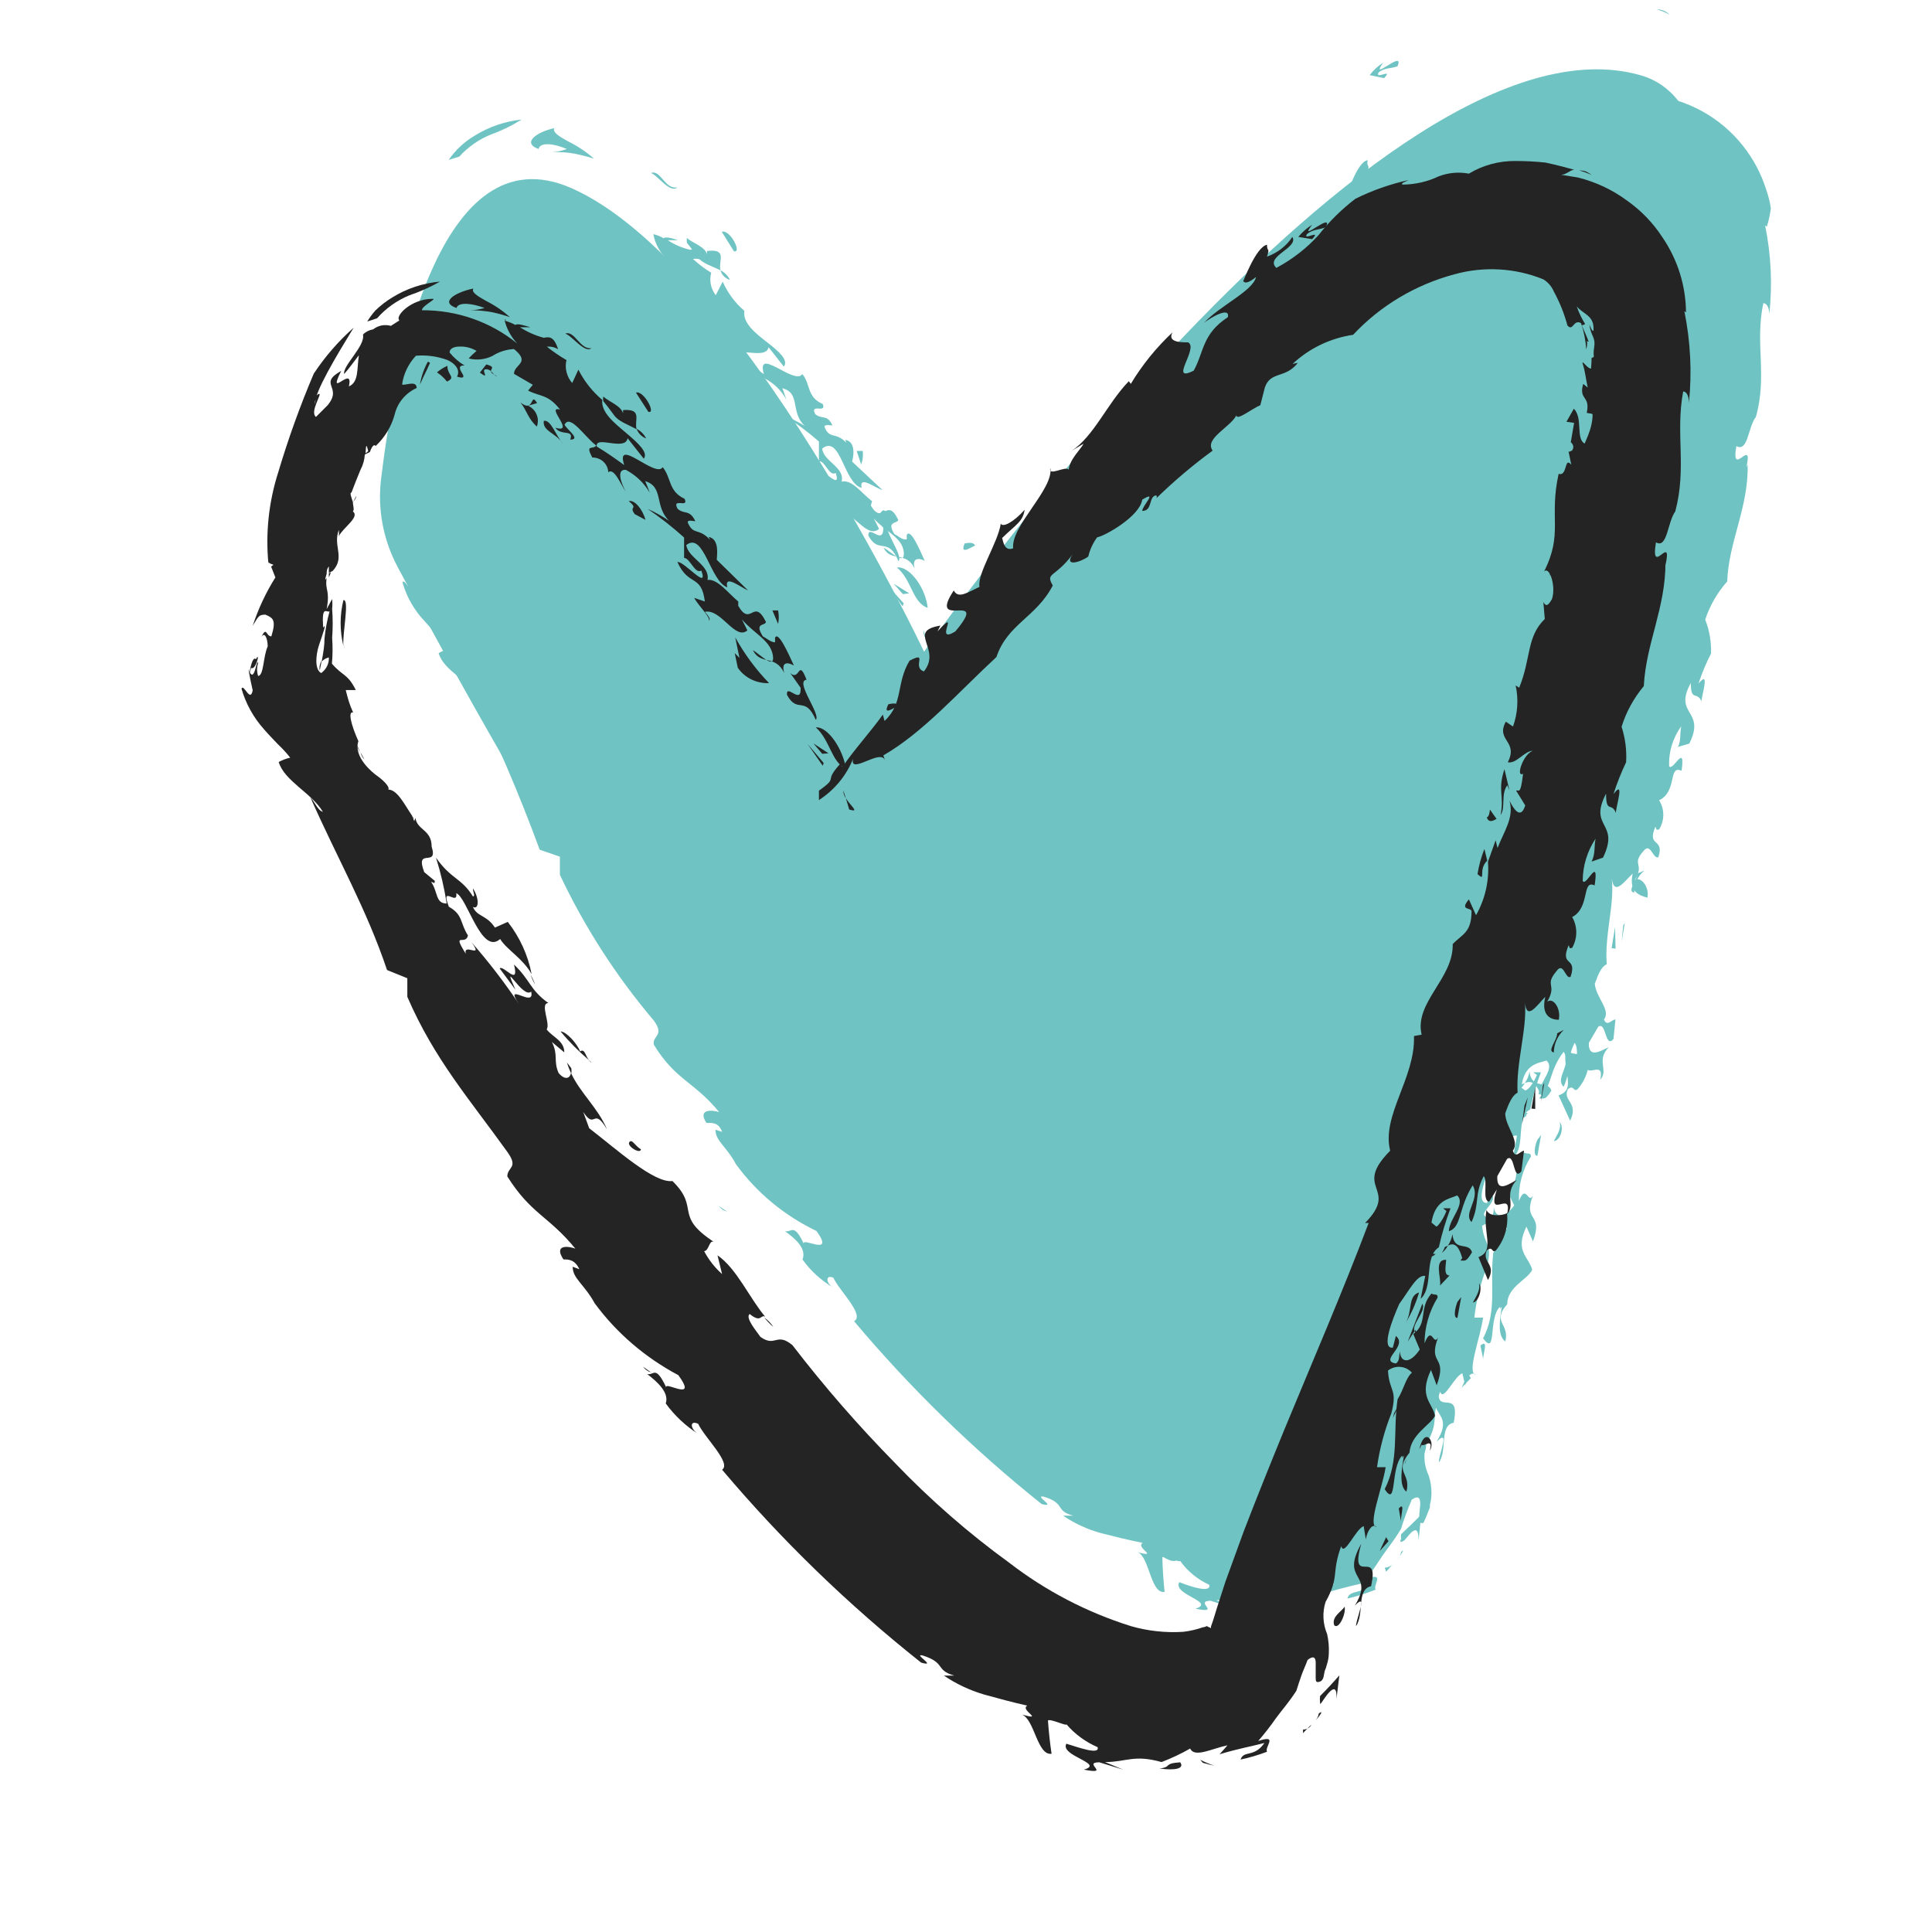 <svg width="24" height="24" viewBox="0 0 24 24" fill="none" xmlns="http://www.w3.org/2000/svg">
<path d="M11.479 8.096C11.479 8.096 17.147 0.003 20.384 0.936C23.622 1.87 16.658 18.695 16.658 18.695C16.658 18.695 13.171 22.479 4.941 7.046C4.759 6.705 4.687 6.32 4.735 5.94C4.895 4.609 5.45 1.605 7.103 2.339C9.206 3.273 11.479 8.096 11.479 8.096Z" fill="#6FC4C3"/>
<path d="M11.544 8.068C11.689 8.106 11.567 8.024 11.505 7.929L11.544 8.068Z" fill="#6FC4C3"/>
<path d="M11.502 7.929L11.472 7.828C11.468 7.864 11.478 7.9 11.502 7.929Z" fill="#6FC4C3"/>
<path d="M11.141 7.049C11.328 7.204 11.334 7.488 11.524 7.551C11.502 7.317 11.308 7.031 11.141 7.049Z" fill="#6FC4C3"/>
<path d="M11.216 7.38L11.295 7.371L11.101 7.251L11.216 7.38Z" fill="#6FC4C3"/>
<path d="M11.213 7.532L11.226 7.494L11.019 7.264L11.213 7.532Z" fill="#6FC4C3"/>
<path d="M10.846 6.378L10.973 6.558C10.973 6.785 10.783 6.504 10.787 6.655C10.921 6.895 11.029 6.655 11.161 6.971C11.236 6.901 10.895 6.491 11.059 6.469C10.947 6.179 10.957 6.482 10.846 6.378Z" fill="#6FC4C3"/>
<path d="M6.217 8.137C6.217 8.137 6.217 8.159 6.217 8.169C6.217 8.178 6.234 8.134 6.217 8.137Z" fill="#6FC4C3"/>
<path d="M8.123 11.151C8.135 11.198 8.152 11.245 8.172 11.29C8.177 11.267 8.177 11.243 8.172 11.22L8.123 11.151Z" fill="#6FC4C3"/>
<path d="M5.046 6.353L5.076 6.233C5.062 6.25 5.052 6.269 5.047 6.29C5.042 6.31 5.042 6.332 5.046 6.353Z" fill="#6FC4C3"/>
<path d="M18.528 14.505C18.535 14.52 18.548 14.531 18.564 14.537L18.537 14.487L18.528 14.505Z" fill="#6FC4C3"/>
<path d="M10.57 14.282C10.603 14.323 10.64 14.361 10.681 14.395C10.653 14.35 10.615 14.311 10.57 14.282Z" fill="#6FC4C3"/>
<path d="M5.158 5.164V5.215L5.184 5.155L5.158 5.164Z" fill="#6FC4C3"/>
<path d="M7.697 10.06C7.709 10.102 7.725 10.142 7.746 10.18C7.735 10.138 7.718 10.098 7.697 10.06Z" fill="#6FC4C3"/>
<path d="M9.068 3.478C9.044 3.426 9.002 3.384 8.95 3.358C8.957 3.386 8.972 3.411 8.993 3.432C9.014 3.453 9.039 3.469 9.068 3.478Z" fill="#6FC4C3"/>
<path d="M8.087 2.518C8.1 2.507 8.094 2.507 8.087 2.518V2.518Z" fill="#6FC4C3"/>
<path d="M7.31 2.002C7.323 1.986 7.316 1.986 7.31 2.002V2.002Z" fill="#6FC4C3"/>
<path d="M8.95 3.358C8.92 3.241 9.045 3.087 8.782 3.118V3.159C8.759 3.065 8.612 3.024 8.533 2.957C8.53 2.977 8.53 2.997 8.533 3.017C8.566 3.055 8.605 3.109 8.664 3.191C8.723 3.273 8.835 3.301 8.95 3.358Z" fill="#6FC4C3"/>
<path d="M6.178 8.143C6.204 8.112 6.145 8.049 6.178 8.143V8.143Z" fill="#6FC4C3"/>
<path d="M5.506 7.248C5.523 7.28 5.538 7.312 5.551 7.346C5.547 7.309 5.531 7.275 5.506 7.248Z" fill="#6FC4C3"/>
<path d="M5.755 3.61H5.738C5.758 3.635 5.761 3.619 5.755 3.61Z" fill="#6FC4C3"/>
<path d="M5.597 7.434L5.548 7.346C5.556 7.379 5.573 7.41 5.597 7.434Z" fill="#6FC4C3"/>
<path d="M17.124 0.902C17.196 0.839 17.275 0.855 17.36 0.823C17.458 0.599 16.999 1.034 17.183 0.779C17.117 0.82 17.06 0.872 17.015 0.933L17.193 0.971C17.317 0.839 17.078 0.996 17.124 0.902Z" fill="#6FC4C3"/>
<path d="M19.144 13.613L19.121 13.645C19.187 13.645 19.197 13.667 19.272 13.547C19.223 13.408 19.029 13.547 19 13.311C18.992 13.363 18.971 13.412 18.941 13.456C19.046 13.402 19.105 13.506 19.144 13.613Z" fill="#6FC4C3"/>
<path d="M18.941 13.456C18.925 13.459 18.911 13.465 18.898 13.475C18.889 13.5 18.875 13.524 18.856 13.544C18.893 13.523 18.922 13.493 18.941 13.456Z" fill="#6FC4C3"/>
<path d="M20.581 0.117C20.637 0.132 20.691 0.154 20.742 0.183C20.721 0.162 20.696 0.145 20.669 0.134C20.641 0.122 20.611 0.116 20.581 0.117Z" fill="#6FC4C3"/>
<path d="M9.032 15.051L8.93 14.982C8.954 15.016 8.99 15.04 9.032 15.051Z" fill="#6FC4C3"/>
<path d="M18.344 15.435C18.322 15.461 18.303 15.49 18.288 15.521L18.272 15.581L18.344 15.435Z" fill="#6FC4C3"/>
<path d="M19.193 8.843C19.321 8.947 19.193 8.787 19.318 8.676L19.275 8.534C19.235 8.634 19.207 8.737 19.193 8.843Z" fill="#6FC4C3"/>
<path d="M20.059 5.174L20.089 5.12C20.075 5.136 20.065 5.154 20.059 5.174Z" fill="#6FC4C3"/>
<path d="M18.619 14.165L18.442 14.632L18.528 14.505C18.478 14.417 18.685 14.26 18.619 14.165Z" fill="#6FC4C3"/>
<path d="M18.686 11.277L18.59 11.292C18.624 11.789 18.203 12.215 18.333 12.646C17.856 13.09 18.476 13.084 18.042 13.488H18.088C17.779 14.291 17.429 15.103 17.097 15.909C16.933 16.311 16.769 16.709 16.623 17.108C16.549 17.305 16.478 17.503 16.41 17.707L16.313 18.006L16.267 18.15V18.186V18.207L16.205 18.168C16.168 18.186 16.205 18.168 16 18.21C15.807 18.223 15.613 18.203 15.427 18.15C14.928 17.99 14.462 17.747 14.049 17.431C13.094 16.702 12.248 15.848 11.537 14.893C11.348 14.741 11.326 14.932 11.146 14.813C11.094 14.741 10.963 14.588 11.025 14.543C11.165 14.654 11.159 14.543 11.217 14.567C11.035 14.351 10.908 14.001 10.666 13.851L10.713 14.075C10.626 13.998 10.554 13.905 10.502 13.803C10.567 13.803 10.576 13.644 10.641 13.692C10.133 13.392 10.489 13.293 10.152 12.976C9.923 13.015 9.47 12.625 9.136 12.377L9.074 12.182C9.216 12.404 9.201 12.101 9.383 12.377C9.284 12.122 9.074 11.954 8.965 11.717C8.947 11.786 8.882 11.81 8.807 11.732C8.748 11.586 8.832 11.523 8.745 11.364L8.894 11.481C8.894 11.34 8.755 11.304 8.686 11.217C8.742 11.142 8.612 10.918 8.724 10.9C8.497 10.75 8.51 10.642 8.312 10.453C8.37 10.732 8.178 10.453 8.129 10.51L8.315 10.759C8.144 10.357 8.401 10.873 8.513 10.759C8.556 10.969 8.16 10.639 8.352 10.921C8.169 10.673 7.967 10.44 7.748 10.222C7.903 10.426 7.639 10.222 7.67 10.366C7.503 10.094 7.67 10.273 7.708 10.142C7.615 9.995 7.658 9.899 7.484 9.809C7.382 9.542 7.602 9.794 7.584 9.641C7.723 9.686 7.866 10.381 8.113 10.159C8.191 10.282 8.389 10.378 8.491 10.561C8.453 10.341 8.357 10.135 8.212 9.962L8.048 10.037C7.955 9.893 7.828 9.92 7.782 9.803C7.859 9.836 7.869 9.695 7.782 9.581C7.782 9.626 7.81 9.674 7.782 9.674C7.642 9.455 7.515 9.482 7.333 9.231C7.385 9.41 7.42 9.593 7.438 9.779C7.292 9.779 7.339 9.641 7.255 9.527C7.28 9.527 7.299 9.56 7.302 9.527L7.175 9.425C7.066 9.126 7.357 9.374 7.283 9.126C7.283 8.919 7.107 8.94 7.094 8.79C7.093 8.803 7.093 8.816 7.094 8.829C7.082 8.81 7.074 8.788 7.069 8.766C6.973 8.625 6.896 8.467 6.791 8.467C6.818 8.431 6.707 8.344 6.654 8.308C6.602 8.272 6.369 8.095 6.441 7.903C6.36 7.709 6.323 7.544 6.391 7.562C6.369 7.505 6.351 7.46 6.341 7.424C6.332 7.388 6.323 7.343 6.313 7.304L6.441 7.286C6.344 7.103 6.283 7.142 6.131 6.987C6.156 6.883 6.168 6.778 6.168 6.672C6.172 6.558 6.167 6.444 6.152 6.33C6.162 6.292 6.167 6.253 6.168 6.214L6.1 6.33C6.14 6.097 6.072 6.118 6.1 5.962C6.081 5.992 6.072 5.995 6.1 5.914C6.106 5.885 6.115 5.855 6.125 5.827C6.125 5.827 6.125 5.872 6.125 5.905L6.171 5.884C6.335 5.725 6.149 5.584 6.242 5.402C6.245 5.426 6.245 5.452 6.242 5.476C6.301 5.372 6.512 5.261 6.419 5.192C6.441 5.168 6.419 5.126 6.419 5.084L6.459 5.009C6.448 5.034 6.434 5.058 6.419 5.081C6.397 5.024 6.369 4.967 6.397 4.967C6.431 4.88 6.465 4.79 6.502 4.706C6.534 4.652 6.551 4.592 6.552 4.53L6.617 4.503C6.645 4.41 6.676 4.419 6.685 4.437C6.797 4.341 6.875 4.215 6.908 4.074C6.92 4.008 6.95 3.946 6.993 3.894C7.036 3.842 7.092 3.801 7.156 3.775C7.151 3.758 7.14 3.743 7.126 3.732C7.111 3.721 7.094 3.715 7.076 3.715C7.038 3.715 6.998 3.715 6.976 3.715C6.984 3.588 7.033 3.468 7.116 3.37C7.242 3.369 7.366 3.394 7.481 3.442C7.593 3.499 7.639 3.586 7.602 3.664C7.677 3.688 7.677 3.664 7.661 3.622C7.646 3.58 7.608 3.529 7.661 3.511L7.683 3.526C7.615 3.479 7.557 3.421 7.509 3.355C7.478 3.25 7.751 3.259 7.819 3.322C7.787 3.356 7.756 3.392 7.729 3.43C7.82 3.443 7.913 3.426 7.993 3.382C8.068 3.323 8.159 3.287 8.256 3.277C8.451 3.448 8.256 3.469 8.231 3.595L8.451 3.718L8.367 3.787C8.513 3.859 8.603 3.814 8.742 3.999C8.559 3.957 8.925 4.299 8.671 4.227C8.736 4.332 8.9 4.227 8.848 4.365C8.984 4.365 8.813 4.245 8.789 4.185C8.863 4.041 9.033 4.332 9.167 4.419C9.114 4.479 9.027 4.419 9.108 4.569C9.132 4.567 9.156 4.57 9.179 4.578C9.202 4.586 9.223 4.598 9.241 4.614C9.258 4.63 9.273 4.65 9.282 4.671C9.292 4.693 9.297 4.716 9.297 4.739C9.374 4.676 9.439 4.883 9.498 4.964C9.442 4.865 9.396 4.691 9.498 4.7C9.614 4.76 9.708 4.852 9.768 4.964C9.752 4.916 9.737 4.868 9.718 4.823C9.95 4.88 9.814 5.123 9.997 5.291C9.914 5.24 9.827 5.196 9.737 5.159C9.891 5.256 10.037 5.365 10.173 5.485V5.731C10.248 5.716 10.3 5.926 10.381 5.875C10.465 6.124 10.167 5.764 10.09 5.785C10.214 6.085 10.372 5.911 10.4 6.246L10.266 6.211C10.316 6.297 10.471 6.441 10.437 6.477C10.468 6.459 10.437 6.423 10.393 6.369C10.601 6.321 10.759 6.705 10.92 6.57L10.855 6.441C11.004 6.609 11.208 6.675 11.227 6.858C11.245 7.04 11.059 6.843 10.976 6.804C11.066 6.987 11.255 6.84 11.363 7.064C11.326 6.936 11.403 6.924 11.487 6.966C11.428 6.837 11.313 6.558 11.264 6.645V6.699C11.211 6.714 11.155 6.654 11.109 6.633C11.01 6.468 11.143 6.51 11.159 6.459C11.016 6.16 10.966 6.537 10.818 6.279L10.833 6.226C10.709 6.133 10.582 5.95 10.455 5.983C10.499 5.803 10.226 5.731 10.214 5.572C10.443 5.393 10.48 6.001 10.703 6.061C10.669 5.899 10.87 6.061 10.963 6.088L10.585 5.734C10.601 5.68 10.638 5.485 10.499 5.464L10.514 5.5C10.375 5.357 10.307 5.464 10.242 5.303C10.242 5.267 10.319 5.285 10.341 5.285C10.276 5.141 10.211 5.216 10.127 5.144C10.056 5.003 10.273 5.144 10.22 5.018C10.019 4.934 10.071 4.766 9.966 4.647C9.873 4.793 9.387 4.293 9.489 4.647C9.38 4.572 9.275 4.5 9.16 4.434C9.145 4.293 9.511 4.476 9.548 4.314L9.737 4.554C9.799 4.473 9.675 4.365 9.532 4.254C9.39 4.143 9.222 4.014 9.247 3.861C9.131 3.762 9.039 3.638 8.978 3.499L8.891 3.667C8.861 3.627 8.84 3.582 8.83 3.534C8.821 3.485 8.822 3.436 8.835 3.388C8.754 3.339 8.678 3.281 8.609 3.217C8.655 3.209 8.702 3.218 8.742 3.241C8.699 3.082 8.643 3.088 8.575 3.103C8.475 3.081 8.381 3.04 8.296 2.984H8.423C8.352 2.96 8.265 2.936 8.243 2.96C8.204 2.936 8.161 2.919 8.116 2.909C8.136 3.014 8.184 3.112 8.256 3.193C8.181 3.133 8.104 3.076 8.024 3.023C7.936 2.973 7.844 2.933 7.748 2.903C7.548 2.837 7.339 2.797 7.128 2.783C7.128 2.723 7.308 2.633 7.249 2.636C7.001 2.636 6.806 2.843 6.865 2.9L6.769 2.966C6.732 2.952 6.693 2.948 6.654 2.954C6.616 2.959 6.579 2.975 6.549 2.999C6.498 3.005 6.451 3.028 6.416 3.065C6.447 3.22 6.177 3.445 6.199 3.547C6.261 3.476 6.319 3.402 6.372 3.325C6.354 3.499 6.372 3.652 6.264 3.703C6.32 3.436 5.985 3.865 6.162 3.508C5.852 3.661 6.193 3.697 6.004 3.918L5.861 4.053C5.771 3.987 5.942 3.754 5.889 3.784C5.871 3.824 5.855 3.865 5.843 3.906C5.824 3.751 6.084 3.34 6.298 2.978C6.113 3.14 5.95 3.323 5.812 3.523C5.657 3.915 5.502 4.308 5.4 4.694C5.288 5.041 5.253 5.407 5.297 5.767V5.743C5.297 5.743 5.325 5.761 5.362 5.779L5.331 5.8L5.39 5.929C5.286 6.103 5.203 6.289 5.146 6.483C5.229 6.357 5.229 6.357 5.31 6.354C5.39 6.351 5.452 6.417 5.39 6.612C5.313 6.612 5.331 6.477 5.254 6.627C5.301 6.543 5.344 6.627 5.347 6.726C5.285 6.852 5.294 7.073 5.22 7.082C5.201 7.032 5.201 6.977 5.22 6.927C5.192 6.864 5.167 7.19 5.093 7.005C5.104 7.089 5.122 7.172 5.146 7.253C5.108 7.415 5.028 7.172 5 7.235C5.051 7.416 5.147 7.583 5.279 7.721C5.331 7.784 5.39 7.84 5.449 7.9C5.504 7.946 5.554 7.997 5.598 8.053C5.546 8.067 5.496 8.087 5.449 8.113C5.511 8.338 5.846 8.464 5.982 8.688C5.92 8.688 5.892 8.581 5.833 8.524C6.16 9.186 6.45 9.864 6.704 10.555L6.955 10.642V10.867C7.262 11.517 7.654 12.126 8.123 12.679C8.262 12.871 8.098 12.862 8.123 12.979C8.395 13.422 8.618 13.431 8.934 13.815C8.851 13.788 8.659 13.77 8.776 13.95C8.841 13.95 8.922 13.935 8.971 14.06L8.888 14.034C8.888 14.177 9.021 14.234 9.142 14.462C9.399 14.815 9.743 15.1 10.143 15.292C10.375 15.616 9.969 15.367 9.984 15.448C9.861 15.19 9.839 15.31 9.752 15.295C9.882 15.388 10.022 15.511 9.969 15.646C10.07 15.787 10.201 15.907 10.353 15.996C10.254 15.939 10.254 15.828 10.353 15.873C10.424 16.032 10.746 16.335 10.61 16.413C11.307 17.242 12.087 18.003 12.94 18.684C13.141 18.735 12.841 18.573 12.961 18.591C13.246 18.675 13.098 18.768 13.333 18.828H13.206C13.35 18.926 13.511 19 13.68 19.046C13.857 19.091 14.027 19.133 14.194 19.166C14.101 19.226 14.408 19.352 14.133 19.283C14.278 19.337 14.294 19.807 14.467 19.774C14.452 19.631 14.442 19.475 14.439 19.346C14.464 19.316 14.668 19.421 14.659 19.388C14.75 19.517 14.875 19.62 15.022 19.687C15.05 19.795 14.783 19.708 14.65 19.654C14.56 19.81 15.111 19.9 14.851 19.984C15.186 20.05 14.826 19.891 15.037 19.885L15.325 19.975L15.108 19.879C15.366 19.879 15.452 19.774 15.784 19.879C15.903 19.831 16.018 19.773 16.128 19.705C16.18 19.831 16.388 19.705 16.571 19.672L16.481 19.783C16.716 19.714 16.846 19.687 17.048 19.64C16.942 19.822 16.766 19.735 16.738 19.858C16.857 19.83 16.974 19.793 17.088 19.747C17.054 19.684 17.212 19.532 16.973 19.61C17.054 19.511 17.107 19.424 17.172 19.328C17.237 19.232 17.317 19.139 17.404 18.992C17.435 18.89 17.481 18.762 17.537 18.63C17.636 18.561 17.645 18.63 17.642 18.699C17.639 18.768 17.599 18.953 17.683 18.917C17.704 18.872 17.723 18.831 17.738 18.788L17.763 18.726V18.693C17.775 18.649 17.781 18.603 17.782 18.558C17.784 18.481 17.772 18.404 17.748 18.33C17.691 18.21 17.679 18.074 17.714 17.947C17.89 17.647 17.769 17.62 17.89 17.287C17.93 17.422 18.067 17.093 18.166 17.06L18.203 17.218C18.203 17.111 18.287 17.027 18.333 17.078C18.215 17.057 18.392 16.613 18.423 16.368H18.315C18.339 16.151 18.392 15.939 18.473 15.735C18.544 15.436 18.439 15.481 18.411 15.229C18.457 15.196 18.515 15.181 18.572 15.187C18.63 15.193 18.683 15.22 18.721 15.262C18.643 15.322 18.628 15.457 18.55 15.562C18.504 15.942 18.603 16.29 18.423 16.625C18.597 16.859 18.485 16.377 18.631 16.236C18.634 16.241 18.636 16.247 18.636 16.254C18.636 16.26 18.634 16.266 18.631 16.272C18.636 16.257 18.644 16.244 18.655 16.233C18.637 16.368 18.593 16.586 18.699 16.664C18.758 16.442 18.525 16.427 18.724 16.2C18.724 15.984 18.974 15.9 19.033 15.774C18.996 15.616 18.81 15.544 18.962 15.238L19.043 15.421C19.179 15.058 18.913 15.187 19.043 14.851C18.984 14.965 18.956 14.696 18.869 14.918C18.861 14.723 18.913 14.532 19.018 14.366C19.018 14.312 18.978 14.342 18.934 14.318C18.773 14.489 18.909 14.666 18.721 14.789L18.81 14.974C18.689 15.145 18.572 15.127 18.556 14.992C18.556 15.049 18.556 15.1 18.507 15.13C18.284 15.091 18.665 14.932 18.507 14.807L18.473 14.944C18.315 14.944 18.473 14.594 18.535 14.426C18.668 14.255 18.755 14.088 18.844 14.108L18.795 14.381C18.925 14.273 18.866 14.034 18.925 13.884C18.943 13.877 18.958 13.866 18.968 13.851C18.964 13.854 18.958 13.855 18.953 13.855C18.947 13.855 18.942 13.854 18.937 13.851C18.953 13.821 18.978 13.797 19.009 13.782C19.04 13.625 19.085 13.471 19.142 13.32H19.046L19.092 13.353C19.046 13.473 18.934 13.62 18.9 13.506C18.931 13.207 19.123 13.207 19.21 13.174C19.325 13.278 19.117 13.44 19.114 13.596C19.281 13.554 19.225 13.32 19.424 13.066C19.535 13.225 19.309 13.392 19.424 13.5C19.526 13.278 19.442 13.201 19.56 12.955C19.619 13.009 19.56 13.255 19.64 13.255L19.737 13.114C19.613 13.497 19.944 13.114 19.879 13.413C19.988 13.29 19.823 13.177 19.984 13.009C19.901 13.042 19.73 13.165 19.737 12.955L19.854 12.754C19.956 12.685 19.935 13.03 20.043 12.907L20.068 12.664C20.022 12.664 19.963 12.76 19.925 12.664C20.015 12.547 19.826 12.395 19.811 12.221C19.854 12.101 19.895 12.005 19.96 11.978C19.929 11.628 20.059 11.235 20.022 10.915C20.053 11.136 20.177 10.95 20.282 10.852C20.229 11.082 20.372 11.127 20.465 11.151C20.492 11.01 20.375 10.879 20.307 10.935C20.437 10.723 20.26 10.747 20.415 10.573C20.505 10.456 20.533 10.678 20.601 10.648C20.681 10.402 20.452 10.531 20.564 10.27C20.579 10.291 20.564 10.318 20.61 10.303C20.644 10.249 20.662 10.186 20.662 10.122C20.662 10.058 20.644 9.995 20.61 9.941C20.839 9.836 20.719 9.497 20.889 9.575C20.942 9.207 20.774 9.602 20.734 9.515C20.728 9.339 20.781 9.165 20.886 9.021C20.864 9.108 20.886 9.204 20.843 9.279L20.985 9.237C21.196 8.817 20.781 8.886 21.004 8.485C21.004 8.721 21.078 8.581 21.137 8.712C21.137 8.637 21.248 8.311 21.1 8.491C21.141 8.363 21.193 8.239 21.255 8.119C21.26 7.975 21.236 7.832 21.183 7.697C21.24 7.523 21.333 7.362 21.456 7.223C21.474 6.726 21.722 6.306 21.71 5.77L21.694 5.806C21.784 5.408 21.496 5.959 21.57 5.542C21.716 5.62 21.713 5.306 21.812 5.18C21.958 4.664 21.797 4.266 21.905 3.766C21.939 3.766 21.976 3.805 21.979 3.9C22.019 3.533 22.001 3.163 21.927 2.801L21.948 2.816C21.972 2.741 21.988 2.665 21.998 2.588C21.986 2.504 21.965 2.422 21.936 2.342C21.875 2.153 21.781 1.976 21.657 1.818C21.519 1.641 21.344 1.492 21.145 1.382C20.945 1.272 20.724 1.202 20.496 1.177C20.573 1.177 20.61 1.12 20.675 1.114L20.486 1.063L20.313 1.021C20.192 1.007 20.069 1 19.947 1C19.75 0.997 19.556 1.053 19.393 1.162C19.272 1.132 19.144 1.142 19.03 1.192C18.897 1.254 18.751 1.285 18.603 1.282C18.566 1.282 18.643 1.243 18.674 1.225C18.453 1.272 18.24 1.347 18.039 1.447C17.878 1.576 17.735 1.725 17.614 1.89C17.474 2.054 17.302 2.19 17.107 2.288C16.955 2.136 17.37 2.049 17.283 1.905C17.217 2.015 17.113 2.099 16.989 2.142C17.02 2.022 16.973 2.088 16.989 1.989C16.849 2.016 16.729 2.453 16.719 2.432C16.738 2.468 16.784 2.462 16.871 2.39C16.843 2.567 16.44 2.735 16.267 2.948C16.335 2.894 16.577 2.753 16.577 2.891C16.267 3.085 16.317 3.313 16.193 3.538C15.883 3.685 16.245 3.238 16.103 3.181C16.022 3.181 15.842 3.181 15.908 3.047C15.715 3.228 15.552 3.436 15.424 3.664L15.403 3.628C15.146 3.894 15.009 4.296 14.737 4.458L14.882 4.374C14.861 4.434 14.724 4.557 14.721 4.673C14.675 4.62 14.467 4.751 14.489 4.644C14.544 4.904 14.037 5.336 14.086 5.605C13.978 5.641 13.959 5.527 13.941 5.473C14.105 5.315 14.188 5.285 14.201 5.141C14.077 5.282 13.941 5.351 13.922 5.297C13.9 5.524 13.652 5.896 13.702 6.058C13.556 6.121 13.445 6.199 13.392 6.088C13.082 6.576 13.857 6.088 13.442 6.588C13.166 6.747 13.504 6.27 13.216 6.564L13.246 6.495C12.825 6.543 13.287 6.795 13.073 7.037C12.912 6.975 13.123 6.786 12.887 6.897C12.729 7.16 12.844 7.406 12.615 7.616L12.59 7.538C12.481 7.7 12.224 7.984 12.122 8.137C12.091 8.137 12.122 8.107 12.122 8.071C11.859 8.329 12.103 8.239 11.837 8.416L11.852 8.53C12.04 8.42 12.181 8.251 12.252 8.05C12.218 8.254 12.596 7.936 12.655 8.089L12.63 8.029C13.116 7.781 13.519 7.31 13.975 6.897C14.089 6.498 14.445 6.438 14.628 6.058C14.523 5.89 14.647 5.974 14.854 5.686C14.746 5.839 14.95 5.794 15.05 5.725C15.062 5.642 15.094 5.563 15.142 5.494C15.242 5.494 15.657 5.264 15.675 5.063C15.867 4.949 15.675 5.138 15.675 5.198C15.809 5.198 15.74 5.024 15.839 5.015C15.842 5.021 15.844 5.028 15.844 5.035C15.844 5.041 15.842 5.048 15.839 5.054C16.044 4.855 16.264 4.67 16.496 4.503C16.385 4.35 16.691 4.227 16.756 4.08C16.756 4.155 16.942 4.002 17.041 3.969L17.085 3.751C17.144 3.547 17.329 3.658 17.469 3.466H17.404C17.596 3.283 17.848 3.168 18.116 3.142C18.311 2.908 18.558 2.719 18.837 2.587C19.117 2.456 19.423 2.385 19.733 2.381H19.916L20.08 2.42C20.128 2.432 20.174 2.45 20.217 2.474C20.244 2.486 20.268 2.502 20.288 2.522C20.325 2.561 20.354 2.606 20.375 2.654C20.396 2.708 20.455 2.84 20.499 2.984C20.57 3.056 20.579 2.903 20.675 2.954C20.71 3.05 20.731 3.151 20.737 3.253C20.774 3.13 20.712 3.157 20.768 3.166C20.743 3.097 20.709 3.038 20.681 2.975C20.681 2.975 20.703 2.975 20.728 2.96C20.684 2.899 20.65 2.833 20.629 2.762C20.706 2.852 20.855 2.858 20.833 3.041C20.811 3.041 20.802 3.008 20.781 2.966C20.796 3.106 20.864 3.106 20.839 3.22C20.815 3.334 20.861 3.322 20.802 3.346C20.802 3.487 20.768 3.646 20.743 3.778C20.911 3.996 20.743 4.269 20.712 4.338C20.595 4.281 20.694 4.038 20.573 3.933L20.477 4.086H20.576L20.533 4.308L20.517 4.293C20.554 4.323 20.588 4.353 20.551 4.41C20.551 4.41 20.508 4.437 20.505 4.41C20.505 4.464 20.533 4.518 20.545 4.575C20.449 4.473 20.499 4.715 20.381 4.679C20.263 5.195 20.452 5.375 20.211 5.818C20.282 5.749 20.372 5.998 20.322 6.139C20.276 6.22 20.245 6.234 20.211 6.172L20.232 6.375C20 6.576 20.068 6.831 19.922 7.166L19.876 7.136C19.924 7.318 19.907 7.51 19.829 7.682L19.737 7.625C19.607 7.843 19.904 7.855 19.774 8.101C19.882 8.128 19.981 7.975 20.084 7.972C19.956 8.008 19.867 8.272 19.963 8.242C19.938 8.515 19.91 8.422 19.879 8.437L19.904 8.607C19.848 8.79 19.746 8.631 19.703 8.548C19.771 8.748 19.64 8.916 19.566 9.105L19.538 9.012L19.445 9.261C19.472 9.478 19.427 9.699 19.315 9.89L19.216 9.701C19.095 9.83 19.241 9.791 19.253 9.839C19.253 10.097 19.142 10.12 19.021 10.222C19.077 10.63 18.59 10.894 18.686 11.277ZM6.558 4.485L6.524 4.512C6.527 4.428 6.524 4.386 6.558 4.485ZM6.029 6.543C6.007 6.276 6.066 6.369 6.109 6.354C6.078 6.458 6.059 6.564 6.05 6.672C6.05 6.756 6.05 6.828 6.016 6.924C6.043 6.901 6.075 6.885 6.109 6.876C6.11 6.912 6.1 6.948 6.083 6.98C6.065 7.012 6.039 7.039 6.007 7.058C5.923 7.019 5.936 6.858 5.979 6.735C6.022 6.612 6.081 6.483 6.029 6.543ZM8.569 3.118H8.522H8.569ZM6.952 2.963C6.931 2.953 6.908 2.948 6.885 2.948C6.862 2.948 6.839 2.953 6.818 2.963C6.838 2.975 6.861 2.982 6.885 2.982C6.909 2.982 6.932 2.975 6.952 2.963ZM5.431 5.393C5.356 5.441 5.347 5.587 5.341 5.692C5.376 5.594 5.406 5.494 5.431 5.393ZM14.498 19.235C14.408 19.235 14.229 19.202 14.349 19.307C14.436 19.307 14.538 19.43 14.628 19.379C14.589 19.327 14.546 19.279 14.498 19.235ZM18.764 13.656C18.817 13.686 18.86 13.764 18.916 13.743V13.761C18.944 13.761 18.965 13.74 18.971 13.761C19.007 13.713 19.03 13.658 19.04 13.599C18.844 13.512 18.857 13.374 18.764 13.656Z" fill="#6FC4C3"/>
<path d="M18.452 16.173C18.462 16.148 18.469 16.123 18.475 16.098L18.452 16.173Z" fill="#6FC4C3"/>
<path d="M18.846 13.267C18.846 13.267 18.79 13.323 18.734 13.408C18.767 13.396 18.803 13.358 18.846 13.267Z" fill="#6FC4C3"/>
<path d="M10.16 6.217L10.101 6.157L10.127 6.328C10.173 6.389 10.236 6.438 10.308 6.469C10.38 6.5 10.459 6.512 10.537 6.504C10.327 6.34 10.301 6.189 10.111 5.937L10.16 6.217Z" fill="#6FC4C3"/>
<path d="M10.698 5.77C10.718 5.716 10.724 5.659 10.718 5.602H10.642L10.698 5.77Z" fill="#6FC4C3"/>
<path d="M8.966 2.879L9.117 3.121C9.222 3.15 9.071 2.847 8.966 2.879Z" fill="#6FC4C3"/>
<path d="M8.877 4.452L9.015 4.518C8.989 4.392 8.884 4.266 8.809 4.288C8.923 4.392 8.786 4.345 8.877 4.452Z" fill="#6FC4C3"/>
<path d="M8.415 2.327C8.261 2.361 8.205 2.1 8.087 2.15C8.166 2.172 8.323 2.409 8.415 2.327Z" fill="#6FC4C3"/>
<path d="M7.743 3.314C7.713 3.449 7.884 3.455 7.972 3.588C7.893 3.493 7.838 3.292 7.743 3.314Z" fill="#6FC4C3"/>
<path d="M6.69 1.851C6.706 1.766 6.873 1.778 7.041 1.851C6.982 1.873 6.92 1.887 6.857 1.892C6.955 1.886 7.053 1.892 7.149 1.911C7.215 1.926 7.29 1.942 7.379 1.971C7.28 1.884 7.17 1.811 7.051 1.753C6.942 1.693 6.86 1.64 6.886 1.592C6.677 1.636 6.473 1.772 6.69 1.851Z" fill="#6FC4C3"/>
<path d="M7.454 3.093C7.533 3.191 7.536 3.295 7.647 3.408C7.67 3.36 7.673 3.306 7.656 3.256C7.638 3.206 7.601 3.165 7.552 3.14L7.67 3.102C7.588 2.932 7.628 3.228 7.454 3.093Z" fill="#6FC4C3"/>
<path d="M5.574 1.986L5.706 1.945C5.815 1.824 5.952 1.729 6.106 1.668C6.237 1.621 6.363 1.559 6.48 1.485C6.273 1.507 6.074 1.575 5.899 1.684C5.769 1.76 5.658 1.863 5.574 1.986Z" fill="#6FC4C3"/>
<path d="M7.054 2.617L6.968 2.733C7.103 2.831 6.968 2.683 7.047 2.683C7.126 2.683 7.136 2.771 7.182 2.765C7.001 2.683 7.237 2.652 7.054 2.617Z" fill="#6FC4C3"/>
<path d="M6.598 2.652C6.551 2.675 6.508 2.704 6.47 2.74C6.519 2.778 6.561 2.824 6.595 2.875C6.713 2.812 6.598 2.784 6.598 2.652Z" fill="#6FC4C3"/>
<path d="M6.381 2.617L6.352 2.598C6.3 2.695 6.275 2.804 6.28 2.913C6.306 2.812 6.34 2.713 6.381 2.617Z" fill="#6FC4C3"/>
<path d="M4.102 6.315C4.164 6.359 4.236 6.091 4.171 6.208C4.108 6.151 4.052 6.529 4.102 6.315Z" fill="#6FC4C3"/>
<path d="M5.361 5.498C5.314 5.681 5.314 5.871 5.361 6.053C5.355 5.915 5.45 5.479 5.361 5.498Z" fill="#6FC4C3"/>
<path d="M5.387 6.085L5.371 6.044C5.373 6.058 5.379 6.072 5.387 6.085Z" fill="#6FC4C3"/>
<path d="M8.418 11.107C8.427 11.12 8.44 11.131 8.454 11.139L8.418 11.107Z" fill="#6FC4C3"/>
<path d="M8.307 11.003C8.271 10.905 8.133 10.757 8.057 10.763C8.166 10.889 8.287 11.004 8.418 11.107C8.372 11.053 8.369 10.959 8.307 11.003Z" fill="#6FC4C3"/>
<path d="M9.051 12.213C8.976 12.172 8.937 12.075 8.9 12.128C8.864 12.182 9.042 12.277 9.051 12.213Z" fill="#6FC4C3"/>
<path d="M15.356 19.988C15.559 20.02 15.684 19.988 15.618 19.906C15.398 19.909 15.52 19.956 15.356 19.988Z" fill="#6FC4C3"/>
<path d="M15.874 19.862L15.907 19.903C15.956 19.922 16.005 19.931 16.058 19.947C15.994 19.924 15.932 19.895 15.874 19.862Z" fill="#6FC4C3"/>
<path d="M17.406 19.279C17.399 19.315 17.383 19.35 17.36 19.38C17.406 19.301 17.462 19.228 17.406 19.279Z" fill="#6FC4C3"/>
<path d="M17.314 19.417L17.35 19.38L17.314 19.417Z" fill="#6FC4C3"/>
<path d="M17.202 19.474L17.219 19.524L17.314 19.417C17.301 19.434 17.285 19.448 17.265 19.458C17.246 19.468 17.224 19.474 17.202 19.474Z" fill="#6FC4C3"/>
<path d="M17.655 18.815C17.57 18.904 17.485 18.982 17.406 19.058C17.402 19.077 17.402 19.096 17.406 19.115C17.38 19.165 17.406 19.162 17.442 19.137C17.478 19.111 17.625 18.863 17.622 19.137L17.655 18.815Z" fill="#6FC4C3"/>
<path d="M17.875 18.166C17.983 18.018 17.875 17.709 18.058 17.674C18.157 17.182 17.757 17.674 17.904 17.138C17.629 17.605 18.104 17.497 17.845 17.91C18.026 17.731 17.865 18.081 17.875 18.166Z" fill="#6FC4C3"/>
<path d="M17.583 18.147C17.648 18.204 17.737 17.999 17.711 17.917C17.678 17.973 17.53 18.037 17.583 18.147Z" fill="#6FC4C3"/>
<path d="M18.157 17.239L18.272 17.119L18.236 17.066L18.157 17.239Z" fill="#6FC4C3"/>
<path d="M18.39 16.715L18.426 16.886C18.416 16.826 18.501 16.624 18.39 16.715Z" fill="#6FC4C3"/>
<path d="M18.793 16.006C18.872 15.886 18.705 15.691 18.649 15.987L18.678 15.927C18.718 15.956 18.836 15.833 18.793 16.006Z" fill="#6FC4C3"/>
<path d="M19.098 14.159C19.059 14.247 19.049 14.364 19.098 14.357L19.144 14.099L19.098 14.159Z" fill="#6FC4C3"/>
<path d="M18.57 14.026C18.413 14.067 18.498 14.26 18.396 14.408C18.473 14.289 18.532 14.161 18.57 14.026Z" fill="#6FC4C3"/>
<path d="M19.374 13.938C19.403 14.023 19.331 14.115 19.302 14.175C19.39 14.168 19.433 13.992 19.374 13.938Z" fill="#6FC4C3"/>
<path d="M19.476 13.531C19.554 13.468 19.541 13.572 19.597 13.531C19.652 13.468 19.693 13.395 19.717 13.315C19.74 13.236 19.747 13.153 19.735 13.071C19.663 13.099 19.492 13.115 19.453 13.024C19.403 13.314 19.59 13.531 19.361 13.607L19.505 13.922C19.617 13.692 19.407 13.68 19.476 13.531Z" fill="#6FC4C3"/>
<path d="M18.852 13.947L18.98 13.828C18.895 13.828 18.921 13.717 18.928 13.629C18.751 13.617 18.872 13.862 18.852 13.947Z" fill="#6FC4C3"/>
<path d="M19.899 11.964L19.964 11.637L19.922 11.738L19.899 11.964Z" fill="#6FC4C3"/>
<path d="M20.02 11.778L20.069 11.785L20.063 11.517L20.02 11.778Z" fill="#6FC4C3"/>
<path d="M20.184 11.463L20.164 11.498L20.145 11.697L20.184 11.463Z" fill="#6FC4C3"/>
<path d="M20.427 10.814L20.338 10.852C20.338 10.94 20.204 11.075 20.302 11.088C20.301 11.036 20.311 10.985 20.333 10.938C20.354 10.89 20.386 10.848 20.427 10.814Z" fill="#6FC4C3"/>
<path d="M19.295 8.143C19.325 8.213 19.377 8.188 19.426 8.166L19.331 8.046C19.331 8.074 19.328 8.128 19.295 8.143Z" fill="#6FC4C3"/>
<path d="M19.594 7.816L19.518 7.548C19.426 7.809 19.518 7.863 19.482 8.115C19.551 8.027 19.482 7.863 19.561 7.746L19.594 7.816Z" fill="#6FC4C3"/>
<path d="M20.555 3.181C20.643 3.203 20.633 3.153 20.686 3.326C20.657 3.096 20.641 2.864 20.637 2.633C20.581 2.677 20.469 2.5 20.502 2.592C20.535 2.683 20.545 2.778 20.568 2.872L20.502 2.831C20.437 3.03 20.604 2.964 20.555 3.181Z" fill="#6FC4C3"/>
<path d="M12.115 6.782C12.098 6.734 12.043 6.741 11.984 6.75C11.905 6.93 12.131 6.747 12.115 6.782Z" fill="#6FC4C3"/>
<path d="M10.549 10.056C10.686 10.099 10.567 10.013 10.508 9.916L10.549 10.056Z" fill="#242424"/>
<path d="M10.508 9.916L10.475 9.819C10.476 9.854 10.487 9.888 10.508 9.916Z" fill="#242424"/>
<path d="M10.134 9.036C10.312 9.193 10.33 9.475 10.508 9.546C10.475 9.315 10.286 9.022 10.134 9.036Z" fill="#242424"/>
<path d="M10.214 9.364L10.292 9.358L10.105 9.235L10.214 9.364Z" fill="#242424"/>
<path d="M10.22 9.512L10.232 9.478L10.031 9.241L10.22 9.512Z" fill="#242424"/>
<path d="M9.817 8.361L9.945 8.543C9.96 8.768 9.764 8.483 9.776 8.632C9.909 8.874 9.998 8.632 10.134 8.942C10.203 8.877 9.868 8.461 10.019 8.444C9.915 8.17 9.939 8.469 9.817 8.361Z" fill="#242424"/>
<path d="M5.131 10.15C5.131 10.164 5.131 10.173 5.131 10.184C5.131 10.195 5.146 10.15 5.131 10.15Z" fill="#242424"/>
<path d="M7.043 13.198C7.057 13.246 7.075 13.293 7.096 13.338C7.101 13.315 7.101 13.292 7.096 13.269L7.043 13.198Z" fill="#242424"/>
<path d="M3.972 8.33L3.996 8.207C3.973 8.244 3.964 8.287 3.972 8.33Z" fill="#242424"/>
<path d="M17.571 16.537C17.579 16.55 17.59 16.56 17.604 16.568L17.58 16.519L17.571 16.537Z" fill="#242424"/>
<path d="M9.494 16.368C9.529 16.41 9.566 16.449 9.607 16.485C9.578 16.439 9.54 16.399 9.494 16.368Z" fill="#242424"/>
<path d="M4.085 7.122V7.173C4.095 7.153 4.103 7.132 4.109 7.11L4.085 7.122Z" fill="#242424"/>
<path d="M6.592 12.11C6.606 12.151 6.624 12.191 6.646 12.229C6.632 12.188 6.614 12.148 6.592 12.11Z" fill="#242424"/>
<path d="M8.027 5.447C8.002 5.396 7.96 5.354 7.908 5.327C7.918 5.354 7.934 5.379 7.954 5.4C7.974 5.42 7.999 5.436 8.027 5.447Z" fill="#242424"/>
<path d="M7.046 4.493C7.058 4.478 7.052 4.478 7.046 4.493V4.493Z" fill="#242424"/>
<path d="M6.269 3.977H6.284C6.281 3.966 6.275 3.96 6.269 3.977Z" fill="#242424"/>
<path d="M7.908 5.333C7.876 5.216 7.986 5.077 7.74 5.094V5.134C7.713 5.04 7.571 4.994 7.494 4.926C7.491 4.944 7.491 4.964 7.494 4.983C7.526 5.022 7.568 5.074 7.627 5.156C7.686 5.239 7.796 5.27 7.908 5.333Z" fill="#242424"/>
<path d="M5.093 10.156C5.119 10.127 5.06 10.062 5.093 10.156V10.156Z" fill="#242424"/>
<path d="M4.423 9.244C4.438 9.278 4.455 9.31 4.47 9.344C4.461 9.308 4.445 9.274 4.423 9.244Z" fill="#242424"/>
<path d="M4.675 5.541V5.555C4.675 5.555 4.678 5.552 4.675 5.541Z" fill="#242424"/>
<path d="M4.527 9.435L4.479 9.347C4.487 9.379 4.503 9.41 4.527 9.435Z" fill="#242424"/>
<path d="M4.221 6.655C4.22 6.657 4.219 6.659 4.219 6.662C4.219 6.664 4.22 6.667 4.221 6.669V6.655Z" fill="#242424"/>
<path d="M16.235 2.909C16.309 2.846 16.383 2.857 16.469 2.823C16.575 2.615 16.107 3.037 16.3 2.792C16.234 2.833 16.176 2.884 16.128 2.943L16.3 2.971C16.424 2.84 16.178 2.997 16.235 2.909Z" fill="#242424"/>
<path d="M18.164 15.628L18.143 15.659C18.203 15.659 18.212 15.679 18.286 15.556C18.244 15.42 18.063 15.556 18.043 15.332C18.034 15.382 18.015 15.431 17.986 15.474C18.087 15.417 18.134 15.522 18.164 15.628Z" fill="#242424"/>
<path d="M17.986 15.474L17.948 15.491C17.939 15.518 17.926 15.543 17.909 15.565C17.942 15.541 17.968 15.509 17.986 15.474Z" fill="#242424"/>
<path d="M19.619 2.117L19.691 2.14L19.774 2.174C19.749 2.156 19.724 2.141 19.697 2.128C19.672 2.121 19.645 2.117 19.619 2.117Z" fill="#242424"/>
<path d="M8.089 17.049L7.988 16.978C8.013 17.012 8.049 17.037 8.089 17.049Z" fill="#242424"/>
<path d="M17.373 17.468C17.352 17.494 17.334 17.523 17.319 17.553L17.302 17.616L17.373 17.468Z" fill="#242424"/>
<path d="M18.354 10.859C18.469 10.962 18.354 10.805 18.475 10.691L18.44 10.546C18.4 10.647 18.371 10.752 18.354 10.859Z" fill="#242424"/>
<path d="M19.243 7.156L19.273 7.099C19.259 7.116 19.249 7.135 19.243 7.156Z" fill="#242424"/>
<path d="M17.669 16.195L17.488 16.665L17.571 16.537C17.533 16.448 17.722 16.286 17.669 16.195Z" fill="#242424"/>
<path d="M17.66 12.853L17.565 12.87C17.583 13.392 17.159 13.856 17.269 14.295C16.792 14.776 17.39 14.75 16.958 15.192H17.002C16.679 16.047 16.309 16.901 15.956 17.756C15.781 18.183 15.609 18.61 15.449 19.026L15.221 19.653L15.117 19.975L15.07 20.128L15.043 20.205C15.043 20.205 15.043 20.205 15.043 20.225L14.99 20.2C14.976 20.208 14.961 20.213 14.945 20.214C14.866 20.242 14.783 20.261 14.699 20.271C14.479 20.285 14.258 20.261 14.047 20.2C13.5 20.028 12.99 19.762 12.541 19.416C12.03 19.045 11.555 18.63 11.121 18.177C10.665 17.713 10.239 17.224 9.844 16.71C9.645 16.545 9.634 16.741 9.447 16.608C9.393 16.531 9.254 16.368 9.313 16.323C9.459 16.442 9.447 16.323 9.506 16.357C9.31 16.126 9.153 15.759 8.913 15.594L8.97 15.827C8.879 15.746 8.803 15.649 8.747 15.542C8.81 15.542 8.81 15.38 8.878 15.434C8.356 15.095 8.706 15.015 8.353 14.671C8.128 14.702 7.659 14.277 7.319 14.015L7.245 13.813C7.399 14.047 7.366 13.736 7.541 14.03C7.428 13.762 7.209 13.58 7.093 13.329C7.079 13.4 7.016 13.42 6.939 13.329C6.871 13.172 6.939 13.112 6.856 12.944L7.01 13.073C7.01 12.927 6.865 12.885 6.791 12.788C6.841 12.714 6.702 12.463 6.812 12.46C6.581 12.295 6.589 12.175 6.385 11.982C6.456 12.266 6.252 11.982 6.207 12.03L6.403 12.295C6.216 11.873 6.495 12.417 6.598 12.318C6.652 12.537 6.243 12.175 6.45 12.477C6.27 12.208 6.072 11.95 5.857 11.705C6.017 11.922 5.751 11.705 5.786 11.848C5.608 11.563 5.786 11.754 5.813 11.62C5.712 11.463 5.754 11.363 5.576 11.264C5.466 10.979 5.691 11.264 5.668 11.096C5.804 11.147 5.979 11.873 6.213 11.665C6.296 11.799 6.495 11.905 6.604 12.101C6.559 11.866 6.457 11.643 6.308 11.452L6.148 11.523C6.047 11.366 5.926 11.389 5.875 11.267C5.952 11.304 5.955 11.158 5.875 11.036C5.875 11.084 5.908 11.133 5.875 11.136C5.73 10.902 5.605 10.925 5.416 10.654C5.475 10.841 5.519 11.031 5.549 11.224C5.407 11.224 5.442 11.079 5.356 10.956C5.383 10.956 5.401 10.993 5.401 10.942L5.27 10.834C5.149 10.514 5.448 10.788 5.362 10.517C5.362 10.304 5.182 10.315 5.161 10.161C5.155 10.174 5.15 10.188 5.146 10.201C5.136 10.179 5.127 10.156 5.119 10.133C5.019 9.985 4.936 9.811 4.823 9.808C4.85 9.771 4.737 9.674 4.684 9.637C4.63 9.6 4.387 9.404 4.452 9.207C4.361 9.005 4.319 8.831 4.387 8.851C4.365 8.804 4.346 8.755 4.331 8.706C4.316 8.66 4.307 8.617 4.295 8.572H4.42C4.316 8.364 4.26 8.404 4.123 8.244C4.133 8.138 4.134 8.031 4.126 7.925C4.135 7.805 4.135 7.684 4.126 7.563C4.13 7.523 4.13 7.482 4.126 7.441L4.058 7.566C4.103 7.321 4.034 7.341 4.058 7.179C4.04 7.21 4.031 7.216 4.058 7.128C4.058 7.099 4.058 7.071 4.085 7.036C4.085 7.036 4.085 7.082 4.085 7.116L4.132 7.093C4.292 6.922 4.132 6.783 4.209 6.583C4.212 6.609 4.212 6.635 4.209 6.66C4.266 6.549 4.473 6.424 4.384 6.353C4.405 6.33 4.384 6.284 4.384 6.239L4.426 6.162C4.426 6.193 4.396 6.219 4.384 6.239C4.366 6.179 4.34 6.119 4.366 6.119C4.402 6.025 4.438 5.931 4.479 5.834C4.51 5.776 4.528 5.712 4.532 5.646L4.595 5.615C4.63 5.515 4.657 5.524 4.666 5.541C4.781 5.433 4.863 5.297 4.903 5.148C4.92 5.077 4.953 5.01 5 4.954C5.047 4.897 5.107 4.851 5.176 4.82C5.176 4.72 5.036 4.792 4.995 4.777C5.013 4.644 5.073 4.519 5.167 4.419C5.298 4.408 5.429 4.426 5.552 4.47C5.671 4.521 5.718 4.609 5.677 4.678C5.768 4.709 5.765 4.678 5.745 4.644C5.724 4.609 5.685 4.55 5.745 4.541H5.771C5.7 4.498 5.637 4.443 5.585 4.379C5.585 4.333 5.632 4.305 5.712 4.305C5.785 4.303 5.857 4.322 5.92 4.359C5.885 4.388 5.852 4.419 5.822 4.453C5.921 4.478 6.027 4.467 6.118 4.421C6.198 4.37 6.29 4.341 6.385 4.336C6.598 4.51 6.385 4.524 6.385 4.644L6.619 4.78L6.56 4.852C6.714 4.931 6.806 4.894 6.957 5.088C6.767 5.034 7.159 5.393 6.898 5.313C6.972 5.421 7.132 5.327 7.084 5.461C7.221 5.461 7.043 5.336 7.013 5.276C7.082 5.134 7.271 5.438 7.408 5.535C7.36 5.592 7.268 5.512 7.357 5.683C7.409 5.683 7.458 5.701 7.495 5.735C7.532 5.769 7.554 5.816 7.556 5.866C7.63 5.806 7.71 6.019 7.775 6.108C7.713 6.002 7.654 5.823 7.775 5.837C7.9 5.903 8.003 6.002 8.072 6.122C8.054 6.074 8.036 6.025 8.015 5.977C8.249 6.048 8.125 6.287 8.312 6.47C8.227 6.413 8.138 6.363 8.045 6.321C8.204 6.43 8.356 6.549 8.498 6.677V6.931C8.572 6.931 8.632 7.136 8.712 7.088C8.807 7.347 8.495 6.965 8.415 6.982C8.555 7.293 8.712 7.125 8.756 7.472L8.623 7.427C8.673 7.521 8.836 7.677 8.804 7.712C8.833 7.694 8.804 7.657 8.756 7.6C8.958 7.558 9.133 7.962 9.284 7.831L9.216 7.694C9.37 7.874 9.571 7.954 9.601 8.142C9.631 8.33 9.435 8.122 9.352 8.076C9.45 8.27 9.628 8.125 9.743 8.361C9.702 8.227 9.776 8.219 9.862 8.267C9.797 8.127 9.669 7.834 9.628 7.922V7.979C9.577 7.979 9.521 7.928 9.476 7.905C9.367 7.729 9.503 7.78 9.515 7.726C9.361 7.415 9.328 7.797 9.171 7.526V7.472C9.047 7.37 8.913 7.187 8.789 7.204C8.824 7.019 8.549 6.934 8.525 6.771C8.744 6.598 8.821 7.222 9.035 7.296C8.993 7.128 9.201 7.296 9.293 7.335L8.904 6.954C8.904 6.9 8.943 6.7 8.804 6.669L8.821 6.706C8.676 6.549 8.614 6.658 8.543 6.489C8.543 6.452 8.614 6.475 8.638 6.475C8.566 6.324 8.504 6.395 8.418 6.321C8.338 6.173 8.564 6.321 8.504 6.196C8.3 6.102 8.341 5.934 8.232 5.803C8.149 5.948 7.639 5.416 7.754 5.777C7.645 5.698 7.532 5.618 7.413 5.547C7.39 5.404 7.769 5.609 7.796 5.444L7.997 5.698C8.057 5.621 7.926 5.504 7.778 5.378C7.63 5.253 7.464 5.122 7.482 4.968C7.358 4.863 7.257 4.735 7.185 4.592L7.108 4.758C7.074 4.719 7.05 4.673 7.038 4.623C7.025 4.574 7.025 4.522 7.037 4.473C6.952 4.424 6.871 4.368 6.794 4.307C6.843 4.302 6.892 4.313 6.933 4.339C6.883 4.179 6.824 4.182 6.755 4.196C6.65 4.168 6.55 4.124 6.459 4.065H6.587C6.515 4.043 6.423 4.014 6.403 4.037C6.361 4.014 6.316 3.996 6.269 3.983C6.296 4.089 6.35 4.187 6.426 4.268C6.095 3.998 5.675 3.851 5.241 3.854C5.241 3.798 5.436 3.709 5.374 3.712C5.107 3.712 4.9 3.929 4.962 3.98L4.856 4.048C4.818 4.037 4.779 4.036 4.74 4.043C4.702 4.051 4.666 4.067 4.636 4.091C4.587 4.099 4.542 4.122 4.509 4.156C4.541 4.296 4.254 4.544 4.275 4.646C4.331 4.584 4.393 4.498 4.458 4.413C4.432 4.589 4.458 4.746 4.334 4.8C4.399 4.515 4.052 4.98 4.239 4.607C3.943 4.775 4.263 4.8 4.07 5.034L3.925 5.179C3.842 5.116 4.014 4.874 3.96 4.894C3.907 4.914 3.925 4.98 3.91 5.022C3.91 4.866 4.177 4.424 4.393 4.071C4.203 4.239 4.037 4.431 3.898 4.641C3.727 5.042 3.58 5.452 3.456 5.868C3.338 6.237 3.297 6.624 3.335 7.008V6.979C3.335 6.994 3.359 7.002 3.397 7.016L3.368 7.039L3.421 7.173C3.302 7.362 3.208 7.564 3.139 7.774C3.219 7.64 3.219 7.64 3.296 7.635C3.394 7.677 3.433 7.7 3.371 7.905C3.299 7.905 3.317 7.766 3.24 7.925C3.285 7.834 3.323 7.925 3.326 8.028C3.267 8.159 3.279 8.387 3.207 8.398C3.189 8.345 3.189 8.288 3.207 8.236C3.184 8.17 3.163 8.521 3.086 8.315C3.101 8.401 3.119 8.489 3.139 8.575C3.11 8.737 3.027 8.486 3 8.555C3.053 8.74 3.148 8.912 3.279 9.059C3.335 9.124 3.394 9.184 3.451 9.244C3.506 9.296 3.558 9.352 3.605 9.412C3.555 9.423 3.507 9.442 3.462 9.466C3.534 9.703 3.868 9.848 4.011 10.084C3.949 10.07 3.916 9.97 3.857 9.908C4.2 10.683 4.55 11.284 4.808 12.05L5.06 12.152V12.383C5.395 13.158 5.834 13.656 6.302 14.309C6.447 14.511 6.302 14.494 6.302 14.614C6.598 15.084 6.815 15.104 7.147 15.511C7.064 15.48 6.874 15.454 6.999 15.645C7.061 15.645 7.141 15.645 7.197 15.767L7.114 15.736C7.114 15.884 7.256 15.95 7.387 16.189C7.659 16.559 8.015 16.864 8.427 17.083C8.676 17.425 8.255 17.152 8.276 17.234C8.14 16.95 8.125 17.089 8.039 17.069C8.172 17.169 8.315 17.303 8.27 17.434C8.378 17.583 8.515 17.712 8.673 17.813C8.572 17.75 8.564 17.636 8.673 17.687C8.75 17.855 9.091 18.177 8.97 18.257C9.709 19.133 10.537 19.935 11.442 20.653C11.652 20.715 11.338 20.539 11.459 20.564C11.756 20.658 11.611 20.744 11.854 20.815H11.726C11.877 20.918 12.044 20.996 12.221 21.049C12.405 21.1 12.583 21.148 12.761 21.188C12.663 21.242 12.986 21.379 12.695 21.299C12.852 21.359 12.885 21.812 13.063 21.786C13.042 21.647 13.027 21.502 13.018 21.373C13.042 21.345 13.261 21.45 13.247 21.419C13.351 21.541 13.484 21.639 13.635 21.704C13.665 21.806 13.389 21.704 13.247 21.661C13.161 21.812 13.733 21.909 13.463 21.983C13.813 22.051 13.439 21.892 13.656 21.892L13.952 21.983L13.727 21.889C13.994 21.889 14.083 21.792 14.429 21.889C14.552 21.842 14.671 21.786 14.785 21.721C14.838 21.84 15.055 21.721 15.248 21.681C15.215 21.718 15.182 21.758 15.15 21.792C15.411 21.715 15.493 21.707 15.707 21.652C15.579 21.838 15.449 21.738 15.411 21.858C15.523 21.834 15.633 21.801 15.739 21.761C15.707 21.698 15.885 21.544 15.63 21.627C15.709 21.536 15.783 21.441 15.852 21.342C15.92 21.248 16.009 21.151 16.104 21.003C16.122 20.943 16.143 20.883 16.166 20.815C16.19 20.747 16.217 20.693 16.243 20.621C16.341 20.544 16.347 20.621 16.344 20.684C16.344 20.715 16.344 20.789 16.344 20.835C16.344 20.881 16.344 20.909 16.398 20.889C16.451 20.869 16.445 20.787 16.457 20.755C16.468 20.73 16.477 20.705 16.483 20.678C16.498 20.633 16.506 20.586 16.507 20.539C16.511 20.458 16.504 20.378 16.486 20.299C16.433 20.173 16.425 20.032 16.466 19.901C16.646 19.576 16.534 19.556 16.661 19.206C16.697 19.345 16.839 18.995 16.94 18.958L16.967 19.123C16.984 19.009 17.055 18.918 17.1 18.969C16.984 18.952 17.174 18.482 17.213 18.226H17.106C17.138 17.997 17.198 17.772 17.284 17.556C17.364 17.251 17.257 17.291 17.242 17.026C17.285 16.992 17.34 16.975 17.396 16.98C17.452 16.985 17.503 17.011 17.539 17.052C17.462 17.118 17.438 17.26 17.361 17.383C17.302 17.784 17.384 18.143 17.201 18.499C17.358 18.738 17.269 18.24 17.417 18.083C17.42 18.09 17.422 18.096 17.422 18.103C17.422 18.11 17.42 18.117 17.417 18.123C17.422 18.108 17.43 18.093 17.441 18.08C17.417 18.223 17.37 18.454 17.471 18.53C17.533 18.297 17.31 18.291 17.509 18.046C17.527 17.816 17.764 17.707 17.826 17.588C17.794 17.422 17.619 17.354 17.776 17.018L17.847 17.209C17.989 16.827 17.731 16.967 17.865 16.613C17.805 16.733 17.788 16.451 17.696 16.687C17.697 16.487 17.753 16.291 17.859 16.118C17.859 16.061 17.82 16.095 17.782 16.069C17.619 16.254 17.743 16.437 17.556 16.571L17.637 16.764C17.515 16.947 17.399 16.93 17.39 16.79C17.376 16.85 17.39 16.904 17.34 16.938C17.124 16.901 17.497 16.722 17.34 16.596L17.302 16.741C17.15 16.759 17.302 16.377 17.382 16.198C17.515 16.015 17.604 15.833 17.705 15.85L17.648 16.135C17.776 16.018 17.728 15.767 17.788 15.608C17.806 15.601 17.823 15.589 17.835 15.574C17.825 15.578 17.813 15.578 17.802 15.574C17.819 15.542 17.843 15.514 17.874 15.494C17.91 15.329 17.959 15.168 18.019 15.01H17.927L17.968 15.044C17.921 15.169 17.808 15.329 17.779 15.209C17.82 14.901 18.004 14.896 18.102 14.85C18.212 14.958 18.004 15.135 17.998 15.294C18.158 15.249 18.114 15.01 18.294 14.725C18.395 14.89 18.17 15.072 18.28 15.181C18.386 14.944 18.309 14.85 18.431 14.611C18.487 14.665 18.407 14.916 18.499 14.927L18.594 14.776C18.463 15.181 18.795 14.759 18.721 15.086C18.831 14.956 18.677 14.841 18.84 14.659C18.757 14.699 18.588 14.833 18.6 14.611L18.721 14.397C18.822 14.32 18.793 14.682 18.899 14.551L18.932 14.295C18.887 14.295 18.828 14.4 18.793 14.295C18.884 14.169 18.706 14.01 18.698 13.833C18.742 13.705 18.787 13.605 18.852 13.574C18.831 13.206 18.97 12.79 18.944 12.454C18.964 12.685 19.092 12.489 19.196 12.383C19.139 12.625 19.273 12.668 19.364 12.668C19.394 12.52 19.288 12.383 19.219 12.446C19.35 12.218 19.178 12.252 19.335 12.064C19.424 11.939 19.445 12.17 19.51 12.135C19.599 11.873 19.37 12.019 19.486 11.742C19.501 11.762 19.486 11.791 19.53 11.774C19.564 11.715 19.581 11.649 19.581 11.583C19.581 11.516 19.564 11.45 19.53 11.392C19.756 11.275 19.646 10.922 19.809 10.999C19.868 10.611 19.7 11.03 19.661 10.942C19.662 10.756 19.717 10.574 19.821 10.418C19.8 10.512 19.821 10.608 19.771 10.703L19.913 10.654C20.129 10.207 19.726 10.29 19.951 9.859C19.951 10.11 20.02 9.959 20.073 10.099C20.073 10.019 20.189 9.671 20.043 9.865C20.086 9.73 20.139 9.597 20.2 9.469C20.209 9.32 20.19 9.17 20.144 9.028C20.201 8.844 20.295 8.673 20.42 8.523C20.446 7.996 20.692 7.549 20.689 6.985V7.022C20.781 6.601 20.497 7.187 20.571 6.737C20.713 6.82 20.713 6.487 20.811 6.353C20.956 5.806 20.811 5.387 20.909 4.863C20.941 4.863 20.98 4.9 20.98 5.005C21.02 4.625 21 4.241 20.924 3.866L20.944 3.88C20.942 3.547 20.839 3.221 20.648 2.943C20.533 2.767 20.384 2.613 20.209 2.49C20.029 2.357 19.822 2.26 19.602 2.205L19.391 2.171C19.459 2.171 19.492 2.117 19.554 2.108C19.439 2.077 19.332 2.048 19.201 2.02C19.077 2.006 18.951 2 18.825 2C18.621 1.998 18.42 2.052 18.247 2.157C18.121 2.133 17.99 2.145 17.871 2.191C17.732 2.257 17.58 2.292 17.426 2.293C17.387 2.279 17.468 2.254 17.5 2.236C17.269 2.287 17.046 2.365 16.836 2.47C16.665 2.601 16.512 2.752 16.38 2.92C16.231 3.085 16.053 3.222 15.855 3.328C15.707 3.185 16.137 3.08 16.054 2.943C15.98 3.056 15.869 3.142 15.739 3.188C15.778 3.068 15.739 3.137 15.739 3.04C15.597 3.071 15.443 3.51 15.443 3.49C15.461 3.524 15.511 3.516 15.603 3.441C15.565 3.615 15.144 3.803 14.957 4.011C15.028 3.951 15.283 3.8 15.253 3.94C14.933 4.148 14.957 4.373 14.829 4.604C14.509 4.766 14.898 4.319 14.758 4.253C14.675 4.253 14.495 4.253 14.566 4.128C14.363 4.318 14.189 4.533 14.047 4.769L14.023 4.735C13.748 5.02 13.588 5.424 13.306 5.604L13.46 5.512C13.434 5.572 13.288 5.703 13.276 5.834C13.235 5.783 13.018 5.925 13.048 5.814C13.09 6.076 12.553 6.538 12.586 6.811C12.479 6.851 12.464 6.737 12.449 6.683C12.621 6.515 12.707 6.481 12.728 6.333C12.595 6.484 12.455 6.558 12.432 6.504C12.399 6.737 12.135 7.13 12.168 7.29C12.02 7.358 11.904 7.444 11.848 7.335C11.51 7.848 12.31 7.316 11.868 7.843C11.587 8.019 11.948 7.518 11.646 7.843L11.682 7.771C11.255 7.843 11.705 8.056 11.477 8.341C11.32 8.284 11.542 8.082 11.299 8.207C11.127 8.492 11.228 8.731 10.988 8.956L10.967 8.877C10.849 9.047 10.582 9.349 10.469 9.523C10.44 9.523 10.469 9.492 10.469 9.455C10.197 9.74 10.443 9.629 10.173 9.822V9.939C10.366 9.814 10.514 9.635 10.597 9.426C10.549 9.634 10.944 9.292 10.994 9.446L10.973 9.384C11.468 9.099 11.898 8.606 12.378 8.162C12.515 7.751 12.873 7.669 13.078 7.273C12.983 7.108 13.101 7.185 13.327 6.883C13.211 7.045 13.416 6.988 13.519 6.914C13.539 6.828 13.576 6.747 13.629 6.675C13.727 6.658 14.16 6.413 14.189 6.207C14.391 6.085 14.189 6.284 14.189 6.347C14.323 6.347 14.263 6.165 14.364 6.153C14.368 6.159 14.37 6.165 14.37 6.172C14.37 6.178 14.368 6.185 14.364 6.19C14.583 5.977 14.816 5.779 15.064 5.598C14.957 5.45 15.277 5.313 15.36 5.159C15.36 5.233 15.556 5.074 15.656 5.034L15.713 4.812C15.784 4.607 15.971 4.706 16.122 4.507L16.057 4.521C16.262 4.328 16.525 4.201 16.809 4.159C17.146 3.798 17.583 3.537 18.069 3.407C18.433 3.306 18.823 3.328 19.172 3.47C19.23 3.506 19.276 3.559 19.302 3.621C19.375 3.755 19.432 3.896 19.471 4.043C19.542 4.125 19.545 3.96 19.64 4.014C19.676 4.12 19.698 4.23 19.705 4.342C19.738 4.208 19.682 4.236 19.735 4.245C19.711 4.174 19.676 4.108 19.649 4.04C19.649 4.04 19.67 4.04 19.691 4.025C19.648 3.956 19.613 3.883 19.587 3.806C19.667 3.906 19.812 3.917 19.794 4.111C19.774 4.111 19.765 4.077 19.744 4.031C19.762 4.182 19.824 4.182 19.803 4.316C19.782 4.45 19.824 4.424 19.771 4.447C19.771 4.601 19.738 4.755 19.714 4.908C19.874 5.145 19.714 5.435 19.685 5.51C19.572 5.45 19.667 5.193 19.551 5.077L19.459 5.239L19.554 5.253L19.513 5.492L19.495 5.475C19.53 5.507 19.566 5.541 19.528 5.598C19.513 5.598 19.486 5.629 19.483 5.598L19.519 5.774C19.43 5.663 19.474 5.923 19.362 5.886C19.24 6.438 19.421 6.623 19.181 7.099C19.249 7.028 19.332 7.287 19.279 7.441C19.234 7.523 19.204 7.541 19.172 7.478L19.19 7.689C18.961 7.911 19.021 8.179 18.872 8.543L18.828 8.515C18.865 8.685 18.854 8.861 18.795 9.025L18.706 8.965C18.576 9.201 18.867 9.204 18.73 9.469C18.837 9.492 18.935 9.329 19.041 9.327C18.92 9.367 18.825 9.663 18.92 9.612C18.887 9.896 18.864 9.802 18.834 9.822L18.947 10.005C18.887 10.198 18.793 10.03 18.751 9.945C18.813 10.156 18.68 10.332 18.603 10.534L18.579 10.438L18.484 10.705C18.502 10.936 18.45 11.166 18.336 11.369L18.247 11.172C18.128 11.315 18.271 11.269 18.28 11.318C18.28 11.588 18.164 11.603 18.046 11.728C18.057 12.158 17.565 12.452 17.66 12.853ZM4.574 5.604L4.541 5.632C4.547 5.544 4.547 5.492 4.574 5.604ZM4.014 7.797C3.996 7.512 4.052 7.612 4.094 7.595C4.063 7.706 4.042 7.819 4.031 7.934C4.031 8.022 4.017 8.102 3.996 8.219C4.019 8.193 4.05 8.175 4.085 8.167C4.087 8.205 4.079 8.242 4.063 8.275C4.046 8.309 4.021 8.339 3.99 8.361C3.91 8.321 3.919 8.147 3.963 8.013C4.008 7.88 4.064 7.726 4.014 7.797ZM5.039 4.023C4.992 4.01 4.941 4.015 4.897 4.037C4.92 4.046 4.945 4.05 4.97 4.048C4.995 4.045 5.019 4.037 5.039 4.023ZM3.459 6.586C3.388 6.64 3.373 6.791 3.368 6.902C3.405 6.799 3.436 6.694 3.459 6.586ZM13.107 21.225C13.015 21.205 12.826 21.18 12.956 21.288C13.045 21.288 13.155 21.413 13.253 21.368C13.21 21.316 13.161 21.268 13.107 21.225ZM17.654 15.349C17.705 15.38 17.743 15.457 17.799 15.434V15.454C17.823 15.44 17.847 15.428 17.853 15.454C17.888 15.402 17.911 15.344 17.921 15.283C17.737 15.198 17.761 15.052 17.654 15.349Z" fill="#242424"/>
<path d="M17.447 18.194L17.471 18.12C17.465 18.14 17.465 18.163 17.447 18.194Z" fill="#242424"/>
<path d="M17.906 15.289C17.906 15.289 17.853 15.349 17.799 15.434C17.826 15.417 17.862 15.383 17.906 15.289Z" fill="#242424"/>
<path d="M9.186 8.173L9.127 8.113L9.165 8.295C9.207 8.357 9.265 8.406 9.333 8.44C9.401 8.473 9.477 8.489 9.554 8.486C9.388 8.315 9.247 8.123 9.133 7.917L9.186 8.173Z" fill="#242424"/>
<path d="M9.666 7.751C9.677 7.696 9.677 7.639 9.666 7.583H9.595L9.666 7.751Z" fill="#242424"/>
<path d="M7.9 4.877L8.054 5.116C8.155 5.145 7.997 4.846 7.9 4.877Z" fill="#242424"/>
<path d="M7.885 6.387L8.018 6.458C7.986 6.333 7.885 6.205 7.811 6.225C7.938 6.333 7.805 6.279 7.885 6.387Z" fill="#242424"/>
<path d="M7.348 4.325C7.203 4.347 7.138 4.099 7.022 4.145C7.105 4.168 7.265 4.396 7.348 4.325Z" fill="#242424"/>
<path d="M6.755 5.228C6.738 5.359 6.901 5.373 6.993 5.512C6.904 5.41 6.844 5.21 6.755 5.228Z" fill="#242424"/>
<path d="M5.671 3.826C5.691 3.749 5.863 3.766 6.02 3.826C5.962 3.843 5.901 3.853 5.84 3.854C5.934 3.854 6.029 3.862 6.121 3.88C6.194 3.896 6.265 3.916 6.335 3.94C6.245 3.86 6.146 3.792 6.038 3.738C5.931 3.678 5.851 3.629 5.881 3.584C5.662 3.629 5.454 3.752 5.671 3.826Z" fill="#242424"/>
<path d="M6.465 5C6.545 5.096 6.554 5.196 6.669 5.299C6.687 5.25 6.686 5.197 6.666 5.149C6.646 5.101 6.608 5.062 6.56 5.04L6.672 5.008C6.584 4.857 6.643 5.139 6.465 5Z" fill="#242424"/>
<path d="M4.562 3.994L4.684 3.954C4.792 3.831 4.929 3.733 5.084 3.669C5.217 3.624 5.345 3.567 5.466 3.498C5.255 3.517 5.051 3.584 4.873 3.695C4.797 3.741 4.726 3.796 4.663 3.857C4.625 3.9 4.591 3.946 4.562 3.994Z" fill="#242424"/>
<path d="M6.041 4.527L5.961 4.629C6.1 4.729 5.961 4.587 6.038 4.587C6.115 4.587 6.13 4.675 6.174 4.672C5.994 4.592 6.216 4.575 6.041 4.527Z" fill="#242424"/>
<path d="M5.558 4.544C5.51 4.565 5.466 4.593 5.428 4.626C5.476 4.657 5.518 4.696 5.552 4.74C5.671 4.686 5.555 4.661 5.558 4.544Z" fill="#242424"/>
<path d="M5.342 4.507L5.315 4.493C5.266 4.582 5.233 4.678 5.217 4.777C5.282 4.629 5.282 4.644 5.342 4.507Z" fill="#242424"/>
<path d="M3.119 8.295C3.175 8.341 3.24 8.076 3.178 8.19C3.125 8.122 3.074 8.495 3.119 8.295Z" fill="#242424"/>
<path d="M4.266 7.455C4.22 7.642 4.22 7.838 4.266 8.025C4.251 7.874 4.346 7.441 4.266 7.455Z" fill="#242424"/>
<path d="M4.277 8.062V8.016C4.275 8.031 4.275 8.047 4.277 8.062Z" fill="#242424"/>
<path d="M7.316 13.169C7.324 13.183 7.336 13.194 7.351 13.201L7.316 13.169Z" fill="#242424"/>
<path d="M7.206 13.061C7.17 12.964 7.034 12.813 6.963 12.813C7.07 12.941 7.188 13.06 7.316 13.169C7.271 13.115 7.265 13.021 7.206 13.061Z" fill="#242424"/>
<path d="M7.962 14.277C7.888 14.235 7.849 14.141 7.817 14.189C7.784 14.238 7.956 14.343 7.962 14.277Z" fill="#242424"/>
<path d="M14.403 21.969C14.601 21.997 14.717 21.969 14.661 21.892C14.444 21.906 14.563 21.952 14.403 21.969Z" fill="#242424"/>
<path d="M14.909 21.86L14.942 21.898C14.99 21.913 15.038 21.925 15.087 21.934C15.026 21.915 14.967 21.89 14.909 21.86Z" fill="#242424"/>
<path d="M16.383 21.285C16.376 21.322 16.358 21.357 16.332 21.385C16.401 21.308 16.448 21.237 16.383 21.285Z" fill="#242424"/>
<path d="M16.3 21.425L16.332 21.385L16.3 21.425Z" fill="#242424"/>
<path d="M16.187 21.485V21.53C16.208 21.504 16.249 21.467 16.288 21.425C16.279 21.462 16.217 21.49 16.187 21.485Z" fill="#242424"/>
<path d="M16.638 20.812C16.555 20.907 16.475 20.993 16.398 21.069C16.395 21.095 16.395 21.122 16.398 21.148C16.398 21.171 16.398 21.174 16.418 21.148C16.439 21.123 16.617 20.821 16.602 21.106L16.638 20.812Z" fill="#242424"/>
<path d="M16.845 20.2C16.952 20.049 16.845 19.747 17.032 19.704C17.142 19.211 16.756 19.727 16.91 19.177C16.643 19.65 17.082 19.53 16.83 19.946C17.002 19.764 16.842 20.117 16.845 20.2Z" fill="#242424"/>
<path d="M16.575 20.191C16.635 20.245 16.724 20.04 16.703 19.958C16.673 20.015 16.534 20.083 16.575 20.191Z" fill="#242424"/>
<path d="M17.139 19.268L17.248 19.146L17.219 19.095L17.139 19.268Z" fill="#242424"/>
<path d="M17.376 18.738L17.405 18.907C17.39 18.849 17.465 18.644 17.376 18.738Z" fill="#242424"/>
<path d="M17.761 18.023C17.838 17.901 17.693 17.716 17.631 18.006L17.66 17.947C17.687 17.981 17.808 17.847 17.761 18.023Z" fill="#242424"/>
<path d="M18.105 16.172C18.069 16.263 18.054 16.377 18.105 16.371L18.152 16.112L18.105 16.172Z" fill="#242424"/>
<path d="M17.628 16.055C17.482 16.101 17.553 16.291 17.456 16.442C17.531 16.321 17.589 16.191 17.628 16.055Z" fill="#242424"/>
<path d="M18.372 15.944C18.395 16.026 18.327 16.121 18.297 16.18C18.375 16.172 18.419 15.987 18.372 15.944Z" fill="#242424"/>
<path d="M18.469 15.534C18.547 15.468 18.529 15.574 18.582 15.534C18.689 15.403 18.739 15.238 18.721 15.072C18.656 15.101 18.502 15.121 18.466 15.03C18.413 15.314 18.579 15.534 18.366 15.616L18.484 15.901C18.597 15.702 18.404 15.685 18.469 15.534Z" fill="#242424"/>
<path d="M17.888 15.97L18.007 15.844C17.933 15.844 17.959 15.736 17.965 15.65C17.805 15.642 17.909 15.884 17.888 15.97Z" fill="#242424"/>
<path d="M18.908 13.961L18.979 13.631L18.938 13.733L18.908 13.961Z" fill="#242424"/>
<path d="M19.024 13.771L19.071 13.776V13.508L19.024 13.771Z" fill="#242424"/>
<path d="M19.184 13.451L19.166 13.488L19.142 13.688L19.184 13.451Z" fill="#242424"/>
<path d="M19.427 12.793L19.344 12.836C19.344 12.922 19.213 13.061 19.302 13.073C19.303 13.02 19.314 12.969 19.336 12.921C19.357 12.873 19.388 12.83 19.427 12.793Z" fill="#242424"/>
<path d="M18.469 10.156C18.496 10.224 18.544 10.198 18.591 10.173L18.508 10.056C18.505 10.084 18.502 10.139 18.469 10.156Z" fill="#242424"/>
<path d="M18.751 9.819L18.689 9.555C18.6 9.819 18.689 9.879 18.641 10.124C18.706 10.033 18.641 9.871 18.724 9.754L18.751 9.819Z" fill="#242424"/>
<path d="M19.711 5.128C19.791 5.153 19.782 5.099 19.827 5.276C19.791 5.034 19.809 4.834 19.785 4.572C19.735 4.618 19.634 4.433 19.664 4.53C19.694 4.626 19.702 4.72 19.723 4.814L19.667 4.769C19.608 4.977 19.759 4.908 19.711 5.128Z" fill="#242424"/>
<path d="M11.154 8.774C11.154 8.728 11.089 8.737 11.036 8.748C10.944 8.928 11.172 8.74 11.154 8.774Z" fill="#242424"/>
</svg>
